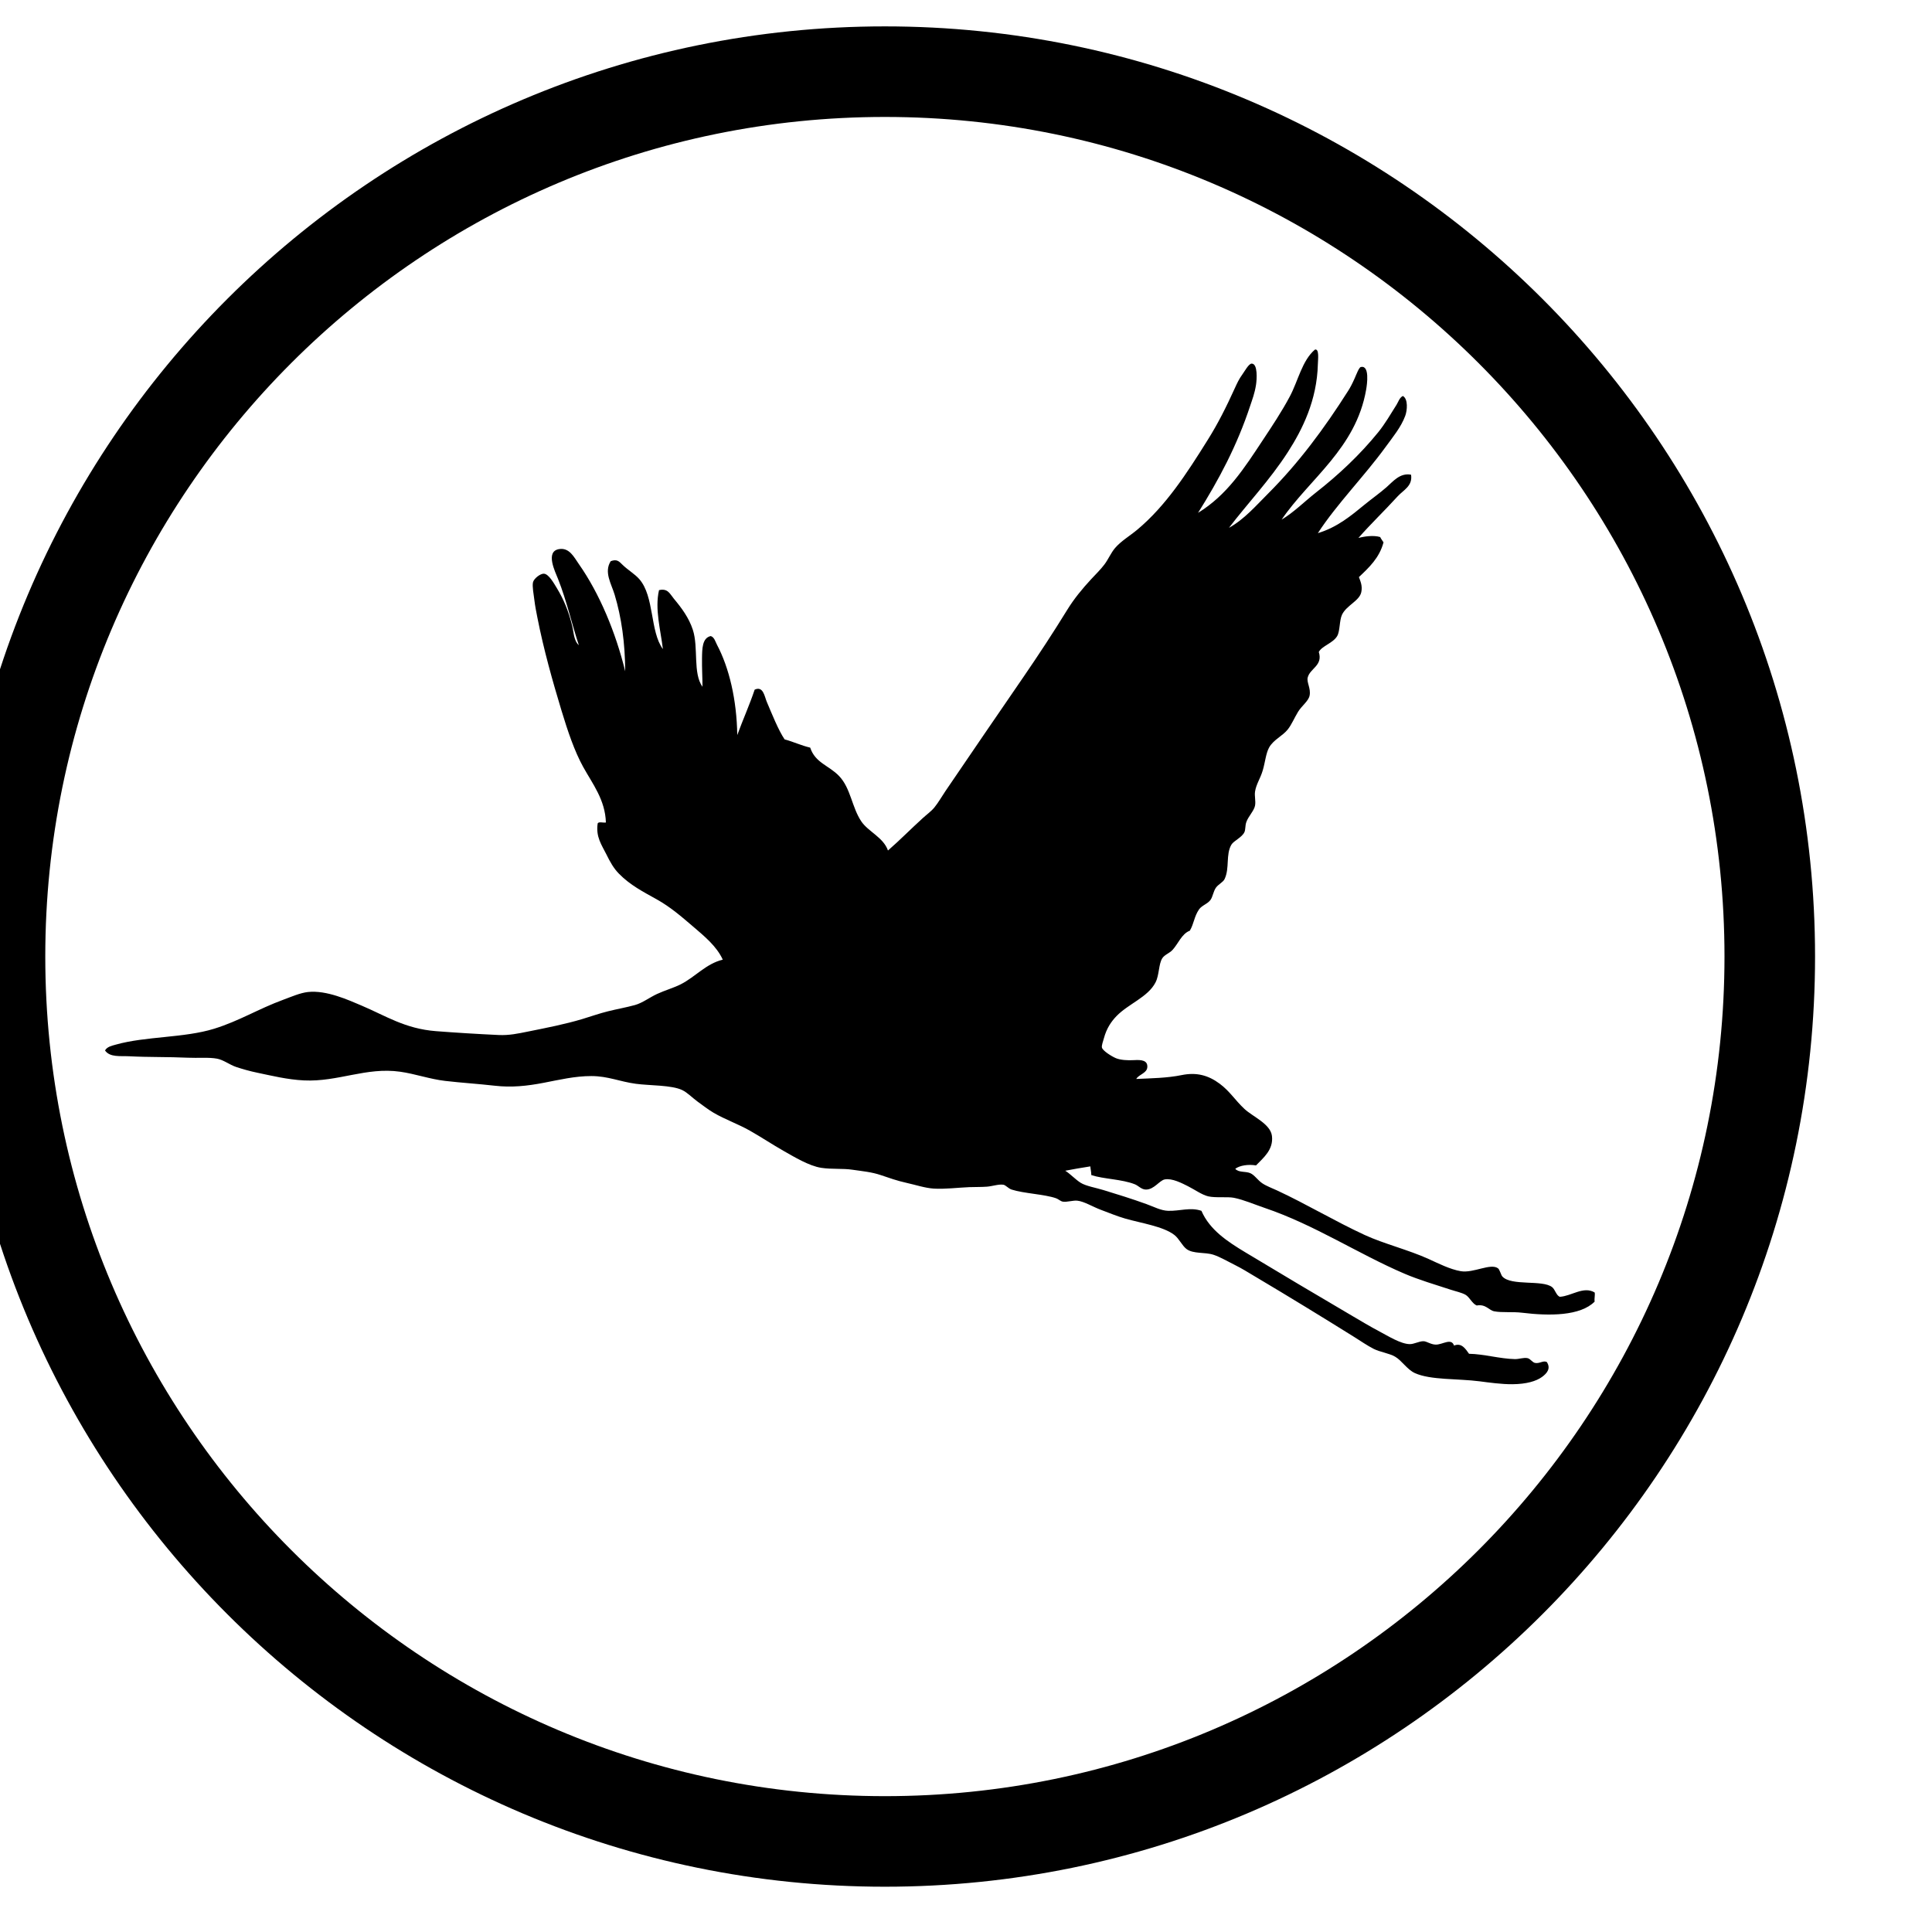<?xml version="1.0" encoding="UTF-8" standalone="no"?><!DOCTYPE svg PUBLIC "-//W3C//DTD SVG 1.1//EN" "http://www.w3.org/Graphics/SVG/1.1/DTD/svg11.dtd"><svg width="100%" height="100%" viewBox="0 0 64 64" version="1.1" xmlns="http://www.w3.org/2000/svg" xmlns:xlink="http://www.w3.org/1999/xlink" xml:space="preserve" xmlns:serif="http://www.serif.com/" style="fill-rule:evenodd;clip-rule:evenodd;stroke-miterlimit:10;"><g id="Species"><g id="Birds"><g id="heron"><path id="Outline" d="M138.626,31.687c0,-16.179 -13.135,-29.313 -29.313,-29.313c-16.178,0 -29.313,13.134 -29.313,29.313c0,16.178 13.135,29.313 29.313,29.313c16.178,0 29.313,-13.135 29.313,-29.313Z" style="fill:none;stroke:#000;stroke-width:3px;"/></g><g id="crane"><path id="Outline1" serif:id="Outline" d="M58.626,31.687c0,-16.179 -13.135,-29.313 -29.313,-29.313c-16.178,0 -29.313,13.134 -29.313,29.313c0,16.178 13.135,29.313 29.313,29.313c16.178,0 29.313,-13.135 29.313,-29.313Z" style="fill:none;stroke:#000;stroke-width:3px;"/><path d="M43.559,11.581c0.15,-0.038 0.1,0.334 0.097,0.48c-0.029,1.199 -0.512,2.166 -0.992,2.912c-0.604,0.938 -1.346,1.713 -1.953,2.512c0.51,-0.284 0.893,-0.732 1.297,-1.135c1.007,-1.008 1.853,-2.144 2.655,-3.409c0.065,-0.101 0.135,-0.235 0.208,-0.4c0.058,-0.129 0.145,-0.37 0.209,-0.384c0.299,-0.067 0.205,0.581 0.175,0.752c-0.339,1.946 -1.871,2.943 -2.8,4.305c0.414,-0.25 0.758,-0.6 1.136,-0.897c0.751,-0.587 1.462,-1.256 2.065,-1.999c0.228,-0.283 0.41,-0.599 0.608,-0.913c0.059,-0.095 0.094,-0.229 0.207,-0.288c0.181,0.099 0.145,0.481 0.08,0.656c-0.136,0.373 -0.414,0.708 -0.656,1.04c-0.693,0.954 -1.618,1.891 -2.239,2.848c0.646,-0.195 1.101,-0.578 1.567,-0.96c0.221,-0.18 0.48,-0.364 0.704,-0.559c0.217,-0.189 0.447,-0.487 0.816,-0.417c0.058,0.378 -0.255,0.508 -0.447,0.72c-0.427,0.47 -0.899,0.92 -1.297,1.376c0.197,-0.054 0.501,-0.097 0.721,-0.031c0.03,0.065 0.075,0.116 0.111,0.176c-0.138,0.517 -0.479,0.832 -0.815,1.151c0.05,0.14 0.122,0.287 0.079,0.497c-0.061,0.295 -0.491,0.435 -0.64,0.751c-0.089,0.191 -0.062,0.537 -0.159,0.705c-0.139,0.238 -0.509,0.327 -0.609,0.528c0.143,0.455 -0.293,0.539 -0.368,0.848c-0.039,0.16 0.109,0.355 0.064,0.592c-0.034,0.185 -0.258,0.337 -0.384,0.543c-0.125,0.207 -0.211,0.417 -0.335,0.577c-0.177,0.226 -0.481,0.344 -0.625,0.608c-0.106,0.196 -0.127,0.475 -0.208,0.752c-0.081,0.277 -0.217,0.453 -0.256,0.704c-0.023,0.15 0.028,0.313 0,0.464c-0.032,0.173 -0.218,0.349 -0.288,0.544c-0.044,0.123 -0.024,0.25 -0.064,0.336c-0.082,0.177 -0.356,0.286 -0.432,0.416c-0.191,0.326 -0.053,0.775 -0.224,1.136c-0.052,0.11 -0.206,0.172 -0.288,0.288c-0.084,0.119 -0.103,0.293 -0.176,0.4c-0.093,0.135 -0.291,0.185 -0.384,0.32c-0.163,0.238 -0.166,0.469 -0.304,0.704c-0.271,0.103 -0.385,0.435 -0.576,0.64c-0.101,0.108 -0.262,0.157 -0.336,0.272c-0.125,0.195 -0.098,0.555 -0.224,0.8c-0.252,0.492 -0.899,0.708 -1.296,1.12c-0.173,0.18 -0.327,0.403 -0.416,0.736c-0.025,0.092 -0.08,0.235 -0.064,0.304c0.025,0.106 0.319,0.291 0.464,0.352c0.143,0.06 0.382,0.078 0.608,0.064c0.24,-0.015 0.441,0.01 0.432,0.224c-0.008,0.212 -0.271,0.239 -0.368,0.4c0.503,-0.023 1.024,-0.03 1.504,-0.128c0.488,-0.1 0.882,0.002 1.264,0.288c0.334,0.249 0.504,0.54 0.816,0.832c0.275,0.257 0.864,0.496 0.912,0.896c0.055,0.457 -0.287,0.726 -0.528,0.976c-0.253,-0.043 -0.538,-0.001 -0.688,0.112c0.117,0.132 0.333,0.075 0.497,0.144c0.14,0.059 0.246,0.233 0.399,0.336c0.138,0.093 0.333,0.164 0.496,0.24c0.971,0.452 1.915,1.019 2.896,1.472c0.637,0.294 1.45,0.491 2.128,0.8c0.297,0.135 0.699,0.34 1.056,0.4c0.421,0.07 0.985,-0.276 1.232,-0.096c0.057,0.041 0.099,0.223 0.145,0.272c0.296,0.323 1.327,0.1 1.648,0.352c0.1,0.079 0.136,0.277 0.256,0.32c0.385,-0.022 0.781,-0.362 1.152,-0.144c0.022,0.066 -0.015,0.195 0,0.304c-0.476,0.478 -1.499,0.478 -2.4,0.368c-0.32,-0.039 -0.673,0.003 -0.929,-0.048c-0.176,-0.035 -0.273,-0.245 -0.576,-0.192c-0.146,-0.056 -0.238,-0.276 -0.367,-0.352c-0.13,-0.076 -0.334,-0.117 -0.512,-0.176c-0.492,-0.162 -1.033,-0.319 -1.521,-0.528c-1.532,-0.657 -2.981,-1.62 -4.624,-2.176c-0.345,-0.117 -0.698,-0.272 -1.024,-0.336c-0.21,-0.041 -0.605,0.009 -0.848,-0.048c-0.21,-0.05 -0.444,-0.222 -0.672,-0.336c-0.193,-0.097 -0.523,-0.271 -0.768,-0.224c-0.176,0.034 -0.353,0.339 -0.624,0.336c-0.151,-0.002 -0.244,-0.127 -0.368,-0.176c-0.434,-0.171 -1.031,-0.169 -1.44,-0.304c-0.001,-0.106 -0.025,-0.189 -0.032,-0.288c-0.281,0.044 -0.56,0.091 -0.832,0.144c0.165,0.1 0.332,0.287 0.512,0.4c0.175,0.109 0.513,0.166 0.752,0.24c0.478,0.147 0.924,0.283 1.424,0.464c0.252,0.091 0.48,0.216 0.72,0.224c0.385,0.012 0.735,-0.127 1.104,0c0.273,0.632 0.865,1.02 1.456,1.376c1.189,0.715 2.319,1.389 3.552,2.112c0.273,0.16 0.564,0.336 0.896,0.512c0.278,0.147 0.694,0.409 0.992,0.416c0.154,0.003 0.315,-0.101 0.464,-0.096c0.105,0.003 0.237,0.108 0.4,0.112c0.223,0.006 0.519,-0.234 0.608,0.032c0.251,-0.103 0.38,0.109 0.497,0.272c0.49,0.007 1.027,0.167 1.52,0.176c0.136,0.003 0.286,-0.058 0.416,-0.032c0.099,0.02 0.161,0.145 0.256,0.16c0.152,0.025 0.262,-0.09 0.384,-0.032c0.138,0.211 0.013,0.37 -0.16,0.496c-0.193,0.14 -0.515,0.236 -0.977,0.24c-0.355,0.004 -0.796,-0.058 -1.087,-0.096c-0.725,-0.094 -1.625,-0.037 -2.145,-0.272c-0.259,-0.118 -0.433,-0.415 -0.656,-0.544c-0.194,-0.113 -0.497,-0.153 -0.704,-0.256c-0.213,-0.107 -0.438,-0.264 -0.656,-0.4c-1.074,-0.67 -2.153,-1.331 -3.28,-2c-0.214,-0.127 -0.441,-0.27 -0.672,-0.384c-0.235,-0.116 -0.484,-0.264 -0.704,-0.336c-0.286,-0.094 -0.671,-0.022 -0.896,-0.192c-0.142,-0.108 -0.246,-0.345 -0.4,-0.464c-0.369,-0.286 -1.089,-0.388 -1.632,-0.544c-0.275,-0.079 -0.538,-0.191 -0.8,-0.288c-0.273,-0.101 -0.555,-0.28 -0.784,-0.304c-0.145,-0.015 -0.349,0.055 -0.48,0.032c-0.077,-0.013 -0.143,-0.084 -0.224,-0.112c-0.382,-0.134 -1.063,-0.157 -1.472,-0.288c-0.108,-0.035 -0.194,-0.147 -0.272,-0.16c-0.15,-0.026 -0.368,0.05 -0.544,0.064c-0.195,0.015 -0.404,0.008 -0.592,0.016c-0.378,0.016 -0.799,0.07 -1.168,0.048c-0.289,-0.017 -0.612,-0.126 -0.912,-0.192c-0.303,-0.067 -0.571,-0.162 -0.848,-0.256c-0.304,-0.103 -0.604,-0.128 -0.928,-0.176c-0.339,-0.051 -0.68,-0.01 -1.04,-0.064c-0.406,-0.061 -0.912,-0.37 -1.248,-0.56c-0.382,-0.217 -0.729,-0.45 -1.12,-0.672c-0.384,-0.218 -0.822,-0.371 -1.2,-0.592c-0.178,-0.105 -0.356,-0.243 -0.528,-0.368c-0.176,-0.128 -0.34,-0.302 -0.512,-0.384c-0.353,-0.169 -1.079,-0.146 -1.536,-0.208c-0.543,-0.074 -0.921,-0.255 -1.472,-0.256c-0.549,-0.001 -1.072,0.126 -1.584,0.224c-0.549,0.105 -1.057,0.16 -1.616,0.096c-0.552,-0.063 -1.102,-0.096 -1.648,-0.16c-0.505,-0.059 -0.991,-0.234 -1.488,-0.304c-1.126,-0.159 -2.058,0.342 -3.184,0.288c-0.55,-0.026 -1.067,-0.155 -1.552,-0.256c-0.233,-0.048 -0.476,-0.116 -0.704,-0.192c-0.207,-0.07 -0.411,-0.232 -0.624,-0.272c-0.275,-0.052 -0.634,-0.016 -0.976,-0.032c-0.665,-0.031 -1.282,-0.013 -1.936,-0.048c-0.287,-0.015 -0.638,0.043 -0.8,-0.192c0.068,-0.125 0.228,-0.157 0.352,-0.192c0.993,-0.282 2.266,-0.219 3.264,-0.528c0.829,-0.257 1.47,-0.66 2.288,-0.96c0.261,-0.096 0.56,-0.228 0.816,-0.256c0.618,-0.069 1.345,0.266 1.776,0.448c0.807,0.342 1.441,0.768 2.464,0.848c0.627,0.049 1.406,0.097 2.08,0.128c0.348,0.016 0.642,-0.048 0.96,-0.112c0.627,-0.126 1.236,-0.245 1.808,-0.416c0.288,-0.087 0.562,-0.185 0.848,-0.256c0.294,-0.074 0.6,-0.127 0.896,-0.208c0.253,-0.07 0.483,-0.251 0.736,-0.368c0.26,-0.121 0.55,-0.201 0.784,-0.32c0.486,-0.247 0.835,-0.681 1.392,-0.816c-0.203,-0.446 -0.611,-0.778 -0.992,-1.104c-0.376,-0.322 -0.747,-0.644 -1.2,-0.896c-0.441,-0.246 -0.876,-0.468 -1.248,-0.848c-0.174,-0.177 -0.289,-0.382 -0.416,-0.64c-0.15,-0.303 -0.357,-0.58 -0.288,-1.024c0.03,-0.071 0.189,-0.014 0.272,-0.032c-0.022,-0.749 -0.441,-1.278 -0.752,-1.84c-0.289,-0.523 -0.51,-1.179 -0.72,-1.872c-0.289,-0.957 -0.585,-1.994 -0.8,-3.089c-0.032,-0.161 -0.073,-0.367 -0.096,-0.559c-0.025,-0.201 -0.075,-0.458 -0.048,-0.592c0.024,-0.123 0.244,-0.3 0.368,-0.289c0.157,0.015 0.325,0.316 0.416,0.465c0.237,0.388 0.392,0.768 0.512,1.248c0.058,0.233 0.054,0.503 0.224,0.655c-0.225,-0.676 -0.403,-1.473 -0.688,-2.192c-0.097,-0.243 -0.432,-0.914 0.032,-0.991c0.343,-0.058 0.498,0.27 0.656,0.495c0.685,0.976 1.22,2.262 1.536,3.553c-0.005,-0.93 -0.121,-1.781 -0.352,-2.544c-0.107,-0.354 -0.359,-0.744 -0.128,-1.104c0.213,-0.08 0.279,0.011 0.4,0.128c0.171,0.165 0.395,0.295 0.544,0.463c0.508,0.576 0.351,1.732 0.784,2.321c-0.07,-0.61 -0.275,-1.325 -0.128,-1.953c0.295,-0.068 0.358,0.123 0.496,0.289c0.25,0.299 0.494,0.626 0.624,1.024c0.193,0.591 -0.005,1.44 0.32,1.888c0,-0.26 -0.021,-0.628 -0.016,-0.945c0.005,-0.316 0.005,-0.67 0.288,-0.735c0.12,0.036 0.155,0.187 0.208,0.288c0.405,0.766 0.654,1.822 0.672,2.992c0.185,-0.509 0.402,-0.985 0.576,-1.504c0.285,-0.134 0.328,0.23 0.4,0.399c0.174,0.41 0.384,0.94 0.592,1.248c0.295,0.079 0.545,0.202 0.848,0.273c0.166,0.508 0.623,0.589 0.96,0.944c0.385,0.405 0.42,1.039 0.736,1.504c0.228,0.335 0.731,0.529 0.88,0.96c0.383,-0.332 0.759,-0.715 1.152,-1.072c0.129,-0.118 0.283,-0.228 0.384,-0.352c0.132,-0.161 0.245,-0.363 0.368,-0.544c0.848,-1.251 1.735,-2.542 2.592,-3.792c0.5,-0.73 0.983,-1.465 1.44,-2.208c0.225,-0.366 0.495,-0.696 0.8,-1.025c0.15,-0.161 0.303,-0.309 0.432,-0.479c0.131,-0.172 0.215,-0.383 0.352,-0.545c0.2,-0.235 0.497,-0.408 0.736,-0.608c0.947,-0.79 1.644,-1.868 2.336,-2.976c0.343,-0.547 0.613,-1.086 0.912,-1.744c0.05,-0.108 0.123,-0.274 0.24,-0.432c0.069,-0.093 0.206,-0.351 0.304,-0.352c0.209,-0.001 0.171,0.531 0.144,0.704c-0.043,0.28 -0.129,0.5 -0.191,0.688c-0.44,1.334 -1.041,2.455 -1.729,3.552c0.965,-0.595 1.519,-1.46 2.16,-2.432c0.28,-0.422 0.619,-0.932 0.88,-1.424c0.274,-0.514 0.405,-1.19 0.832,-1.552"/></g></g></g></svg>